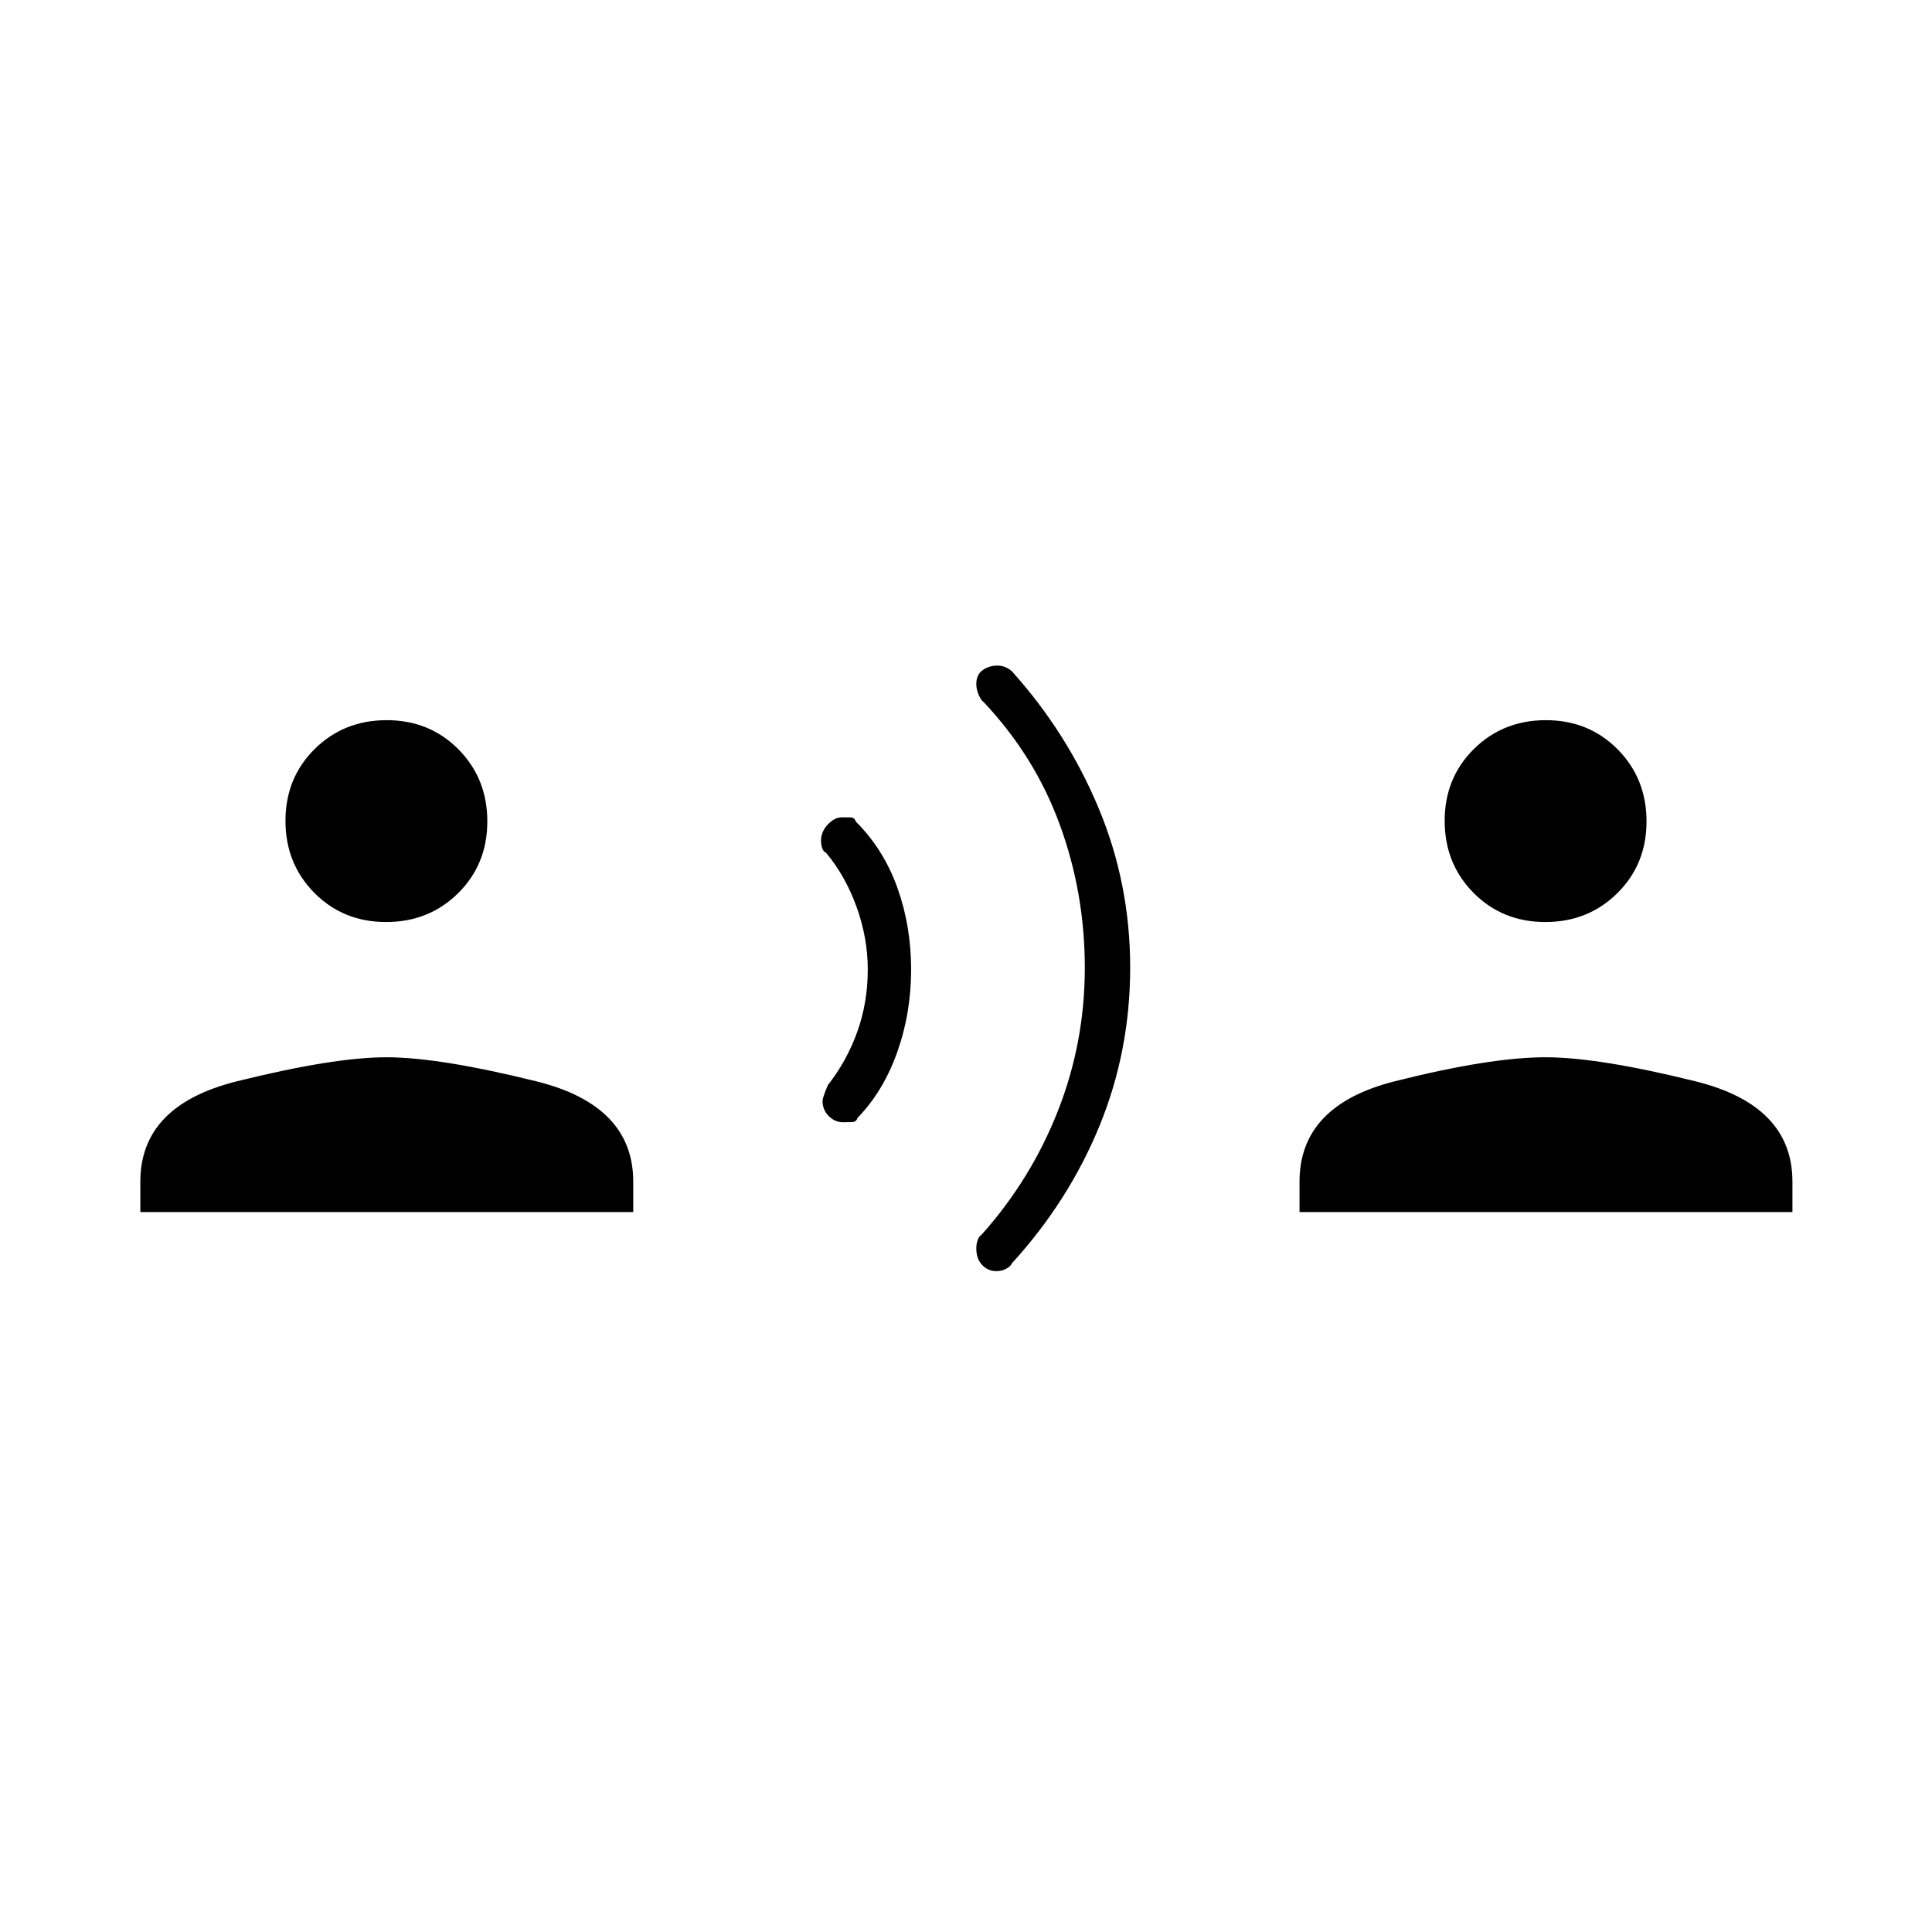 <svg xmlns="http://www.w3.org/2000/svg" height="20" viewBox="0 -960 960 960" width="20"><path d="M69.73-357.73v-15.12q0-37.93 48.04-49.87 48.04-11.93 74.23-11.93 26.19 0 74.42 11.93 48.23 11.94 48.23 49.87v15.12H69.73Zm122.12-144.12q-21.3 0-35.65-14.49-14.35-14.5-14.35-35.81 0-21.3 14.49-35.65 14.5-14.35 35.81-14.35 21.3 0 35.65 14.49 14.35 14.5 14.35 35.81 0 21.3-14.49 35.65-14.5 14.35-35.81 14.35ZM419-402.35q-4.07 0-7.17-3.05-3.1-3.06-3.1-7.52 0-1.73 2.65-7.93 9.35-11.88 14.58-26.42 5.23-14.54 5.23-31 0-15.69-5.56-31.09-5.57-15.41-15.17-26.91-1.22-.41-1.86-2.15-.64-1.73-.64-3.82 0-4.52 3.38-8.08 3.37-3.56 6.91-3.56 2.18 0 4.27.03 2.1.04 2.67 2 13.89 13.88 20.71 32.96 6.83 19.09 6.83 40.56 0 21.79-6.94 41.23-6.94 19.45-19.71 32.6-.58 1.96-2.69 2.06-2.1.09-4.39.09Zm76.08 73.97q-4.15 0-7.06-3.06-2.9-3.05-2.9-8.2 0-2.22.68-4.18.68-1.96 1.97-2.68 24.46-27.38 37.86-61.4 13.41-34.01 13.41-71.26 0-37.01-12.41-71-12.4-33.99-37.86-60.99-1.29-.85-2.47-3.62-1.18-2.78-1.18-5.31 0-4.66 3.15-6.92 3.15-2.27 7.35-2.27 2.43 0 4.46 1.01 2.02 1.01 2.92 2.03 27.37 30.51 42.97 67.96 15.61 37.45 15.61 79.02 0 41.57-15.31 78.85-15.31 37.28-43.42 68.09-.58 1.46-2.78 2.69-2.19 1.24-4.99 1.24Zm150.65-29.35v-15.12q0-37.93 47.34-49.87 47.34-11.93 74.93-11.93 26.19 0 74.42 11.93 48.23 11.94 48.23 49.87v15.12H645.73Zm122.12-144.12q-21.3 0-35.65-14.49-14.35-14.5-14.35-35.81 0-21.3 14.49-35.65 14.5-14.35 35.81-14.35 21.3 0 35.65 14.49 14.35 14.5 14.35 35.81 0 21.3-14.49 35.65-14.5 14.35-35.81 14.35Z"/></svg>